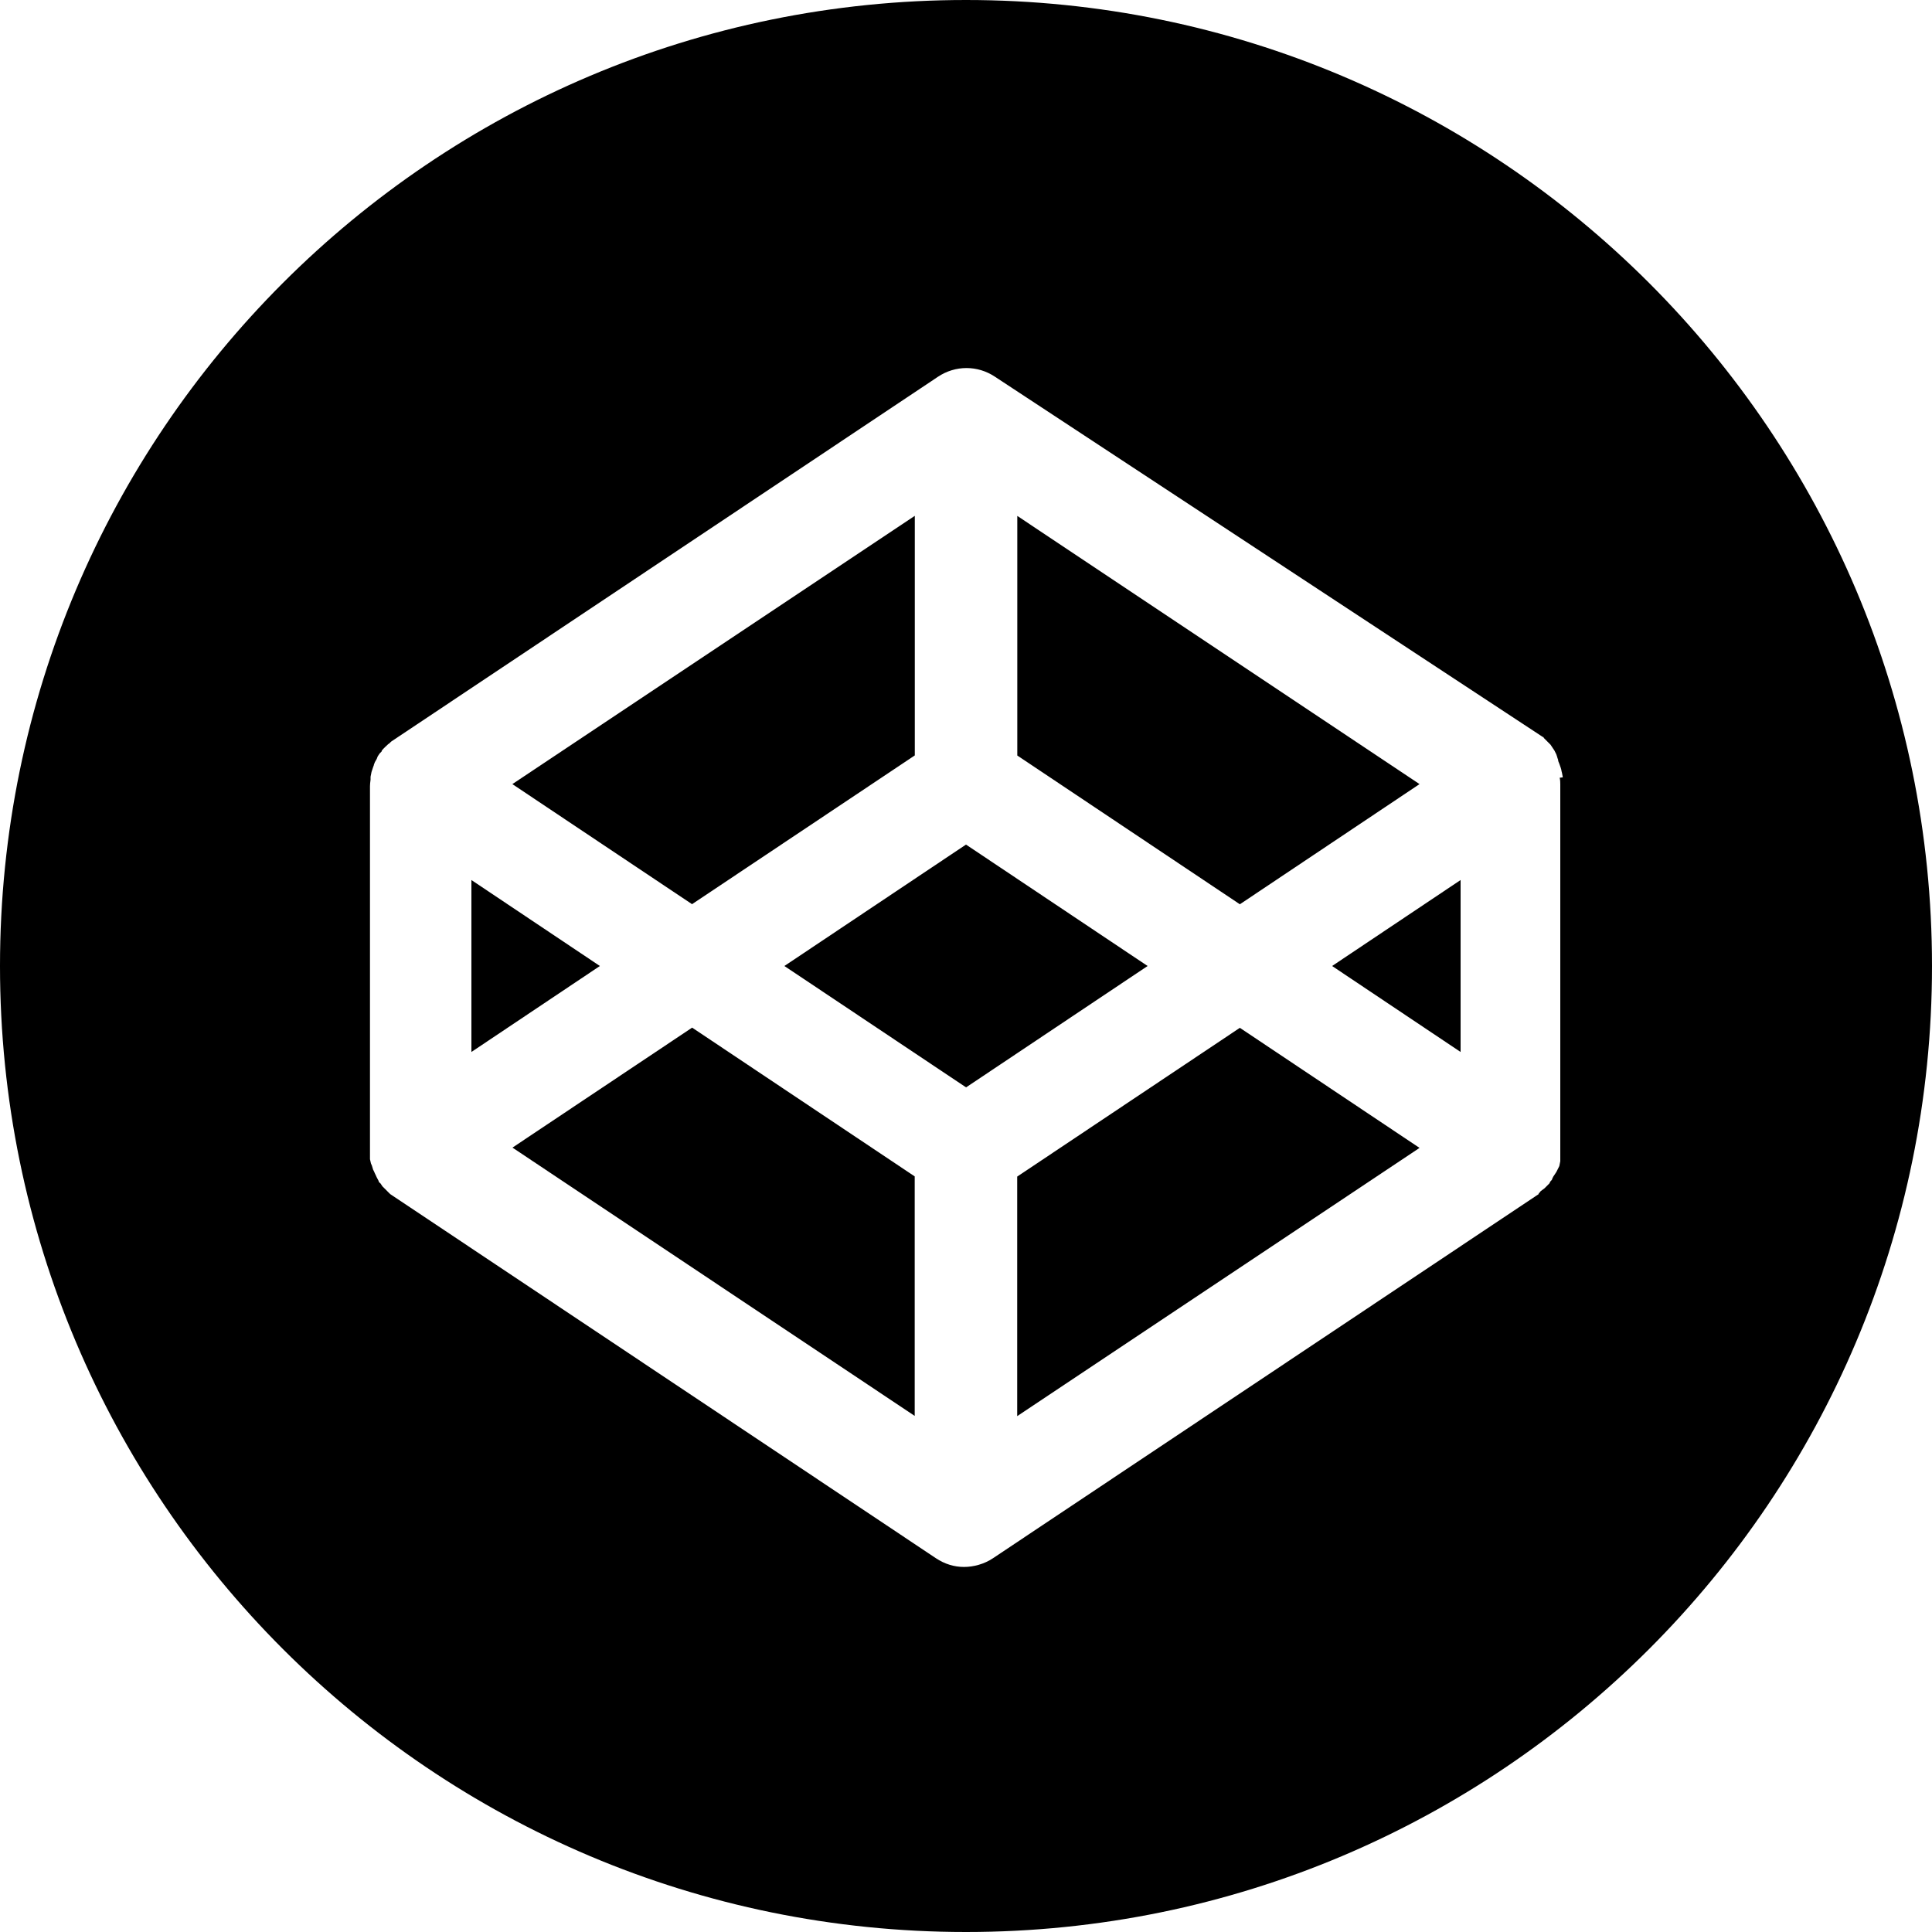 <svg xmlns="http://www.w3.org/2000/svg" viewBox="0 0 20 20" version="1.1" fill-rule="evenodd">
<path d="M10 0C4.477 0 0 4.477 0 10s4.477 10 10 10 10-4.477 10-10S15.523 0 10 0zm5.12 10.89L13.79 10l1.33-.89v1.78zm-4.59 3.77v-2.48l2.305-1.54 1.86 1.243-4.164 2.776zM10 11.256L8.12 10 10 8.743 11.88 10 10 11.257zm-.53 3.402L5.305 11.88l1.86-1.242 2.304 1.54v2.48zM4.88 9.11l1.33.89-1.33.89V9.11zm4.59-3.77v2.48L7.164 9.36l-1.86-1.243L9.47 5.34zm1.06 0l4.165 2.777-1.86 1.244-2.304-1.54V5.34zm5.648 2.707c0-.008-.003-.015-.004-.023-.003-.015-.005-.03-.01-.045 0-.01-.005-.02-.007-.03l-.014-.04-.012-.03c0-.02-.01-.03-.01-.04l-.01-.03-.02-.04-.02-.03-.02-.03-.02-.02-.03-.03-.02-.02s0-.01-.01-.01L10.3 3.9c-.18-.12-.41-.12-.59 0L4.052 7.675l-.008.007c-.01.01-.016.017-.024.02l-.03.028-.02.02c-.01.01-.02.02-.02.03l-.02.02-.02.03-.01.026-.02.035c-.002.01-.01.02-.01.03-.005.01-.01.03-.014.04l-.01.03-.01.05v.03c-.004.03-.006.05-.006.07V12l.01.044.01.023.012.04.01.02c.005.01.01.025.017.037l.01.022.02.038c0 .01.01.02.02.027l.02.03.02.02.03.03.02.02.01.01 5.65 3.77c.09.06.19.09.29.09.1 0 .21-.03.3-.09l5.65-3.77v-.01c.01 0 .01-.01.02-.02l.04-.03.02-.02.03-.03.01-.02c.01-.01.02-.02.02-.03l.01-.02.02-.03.013-.02.02-.04.01-.02.01-.05v-3.9c0-.02 0-.04-.006-.07z"></path>
</svg>